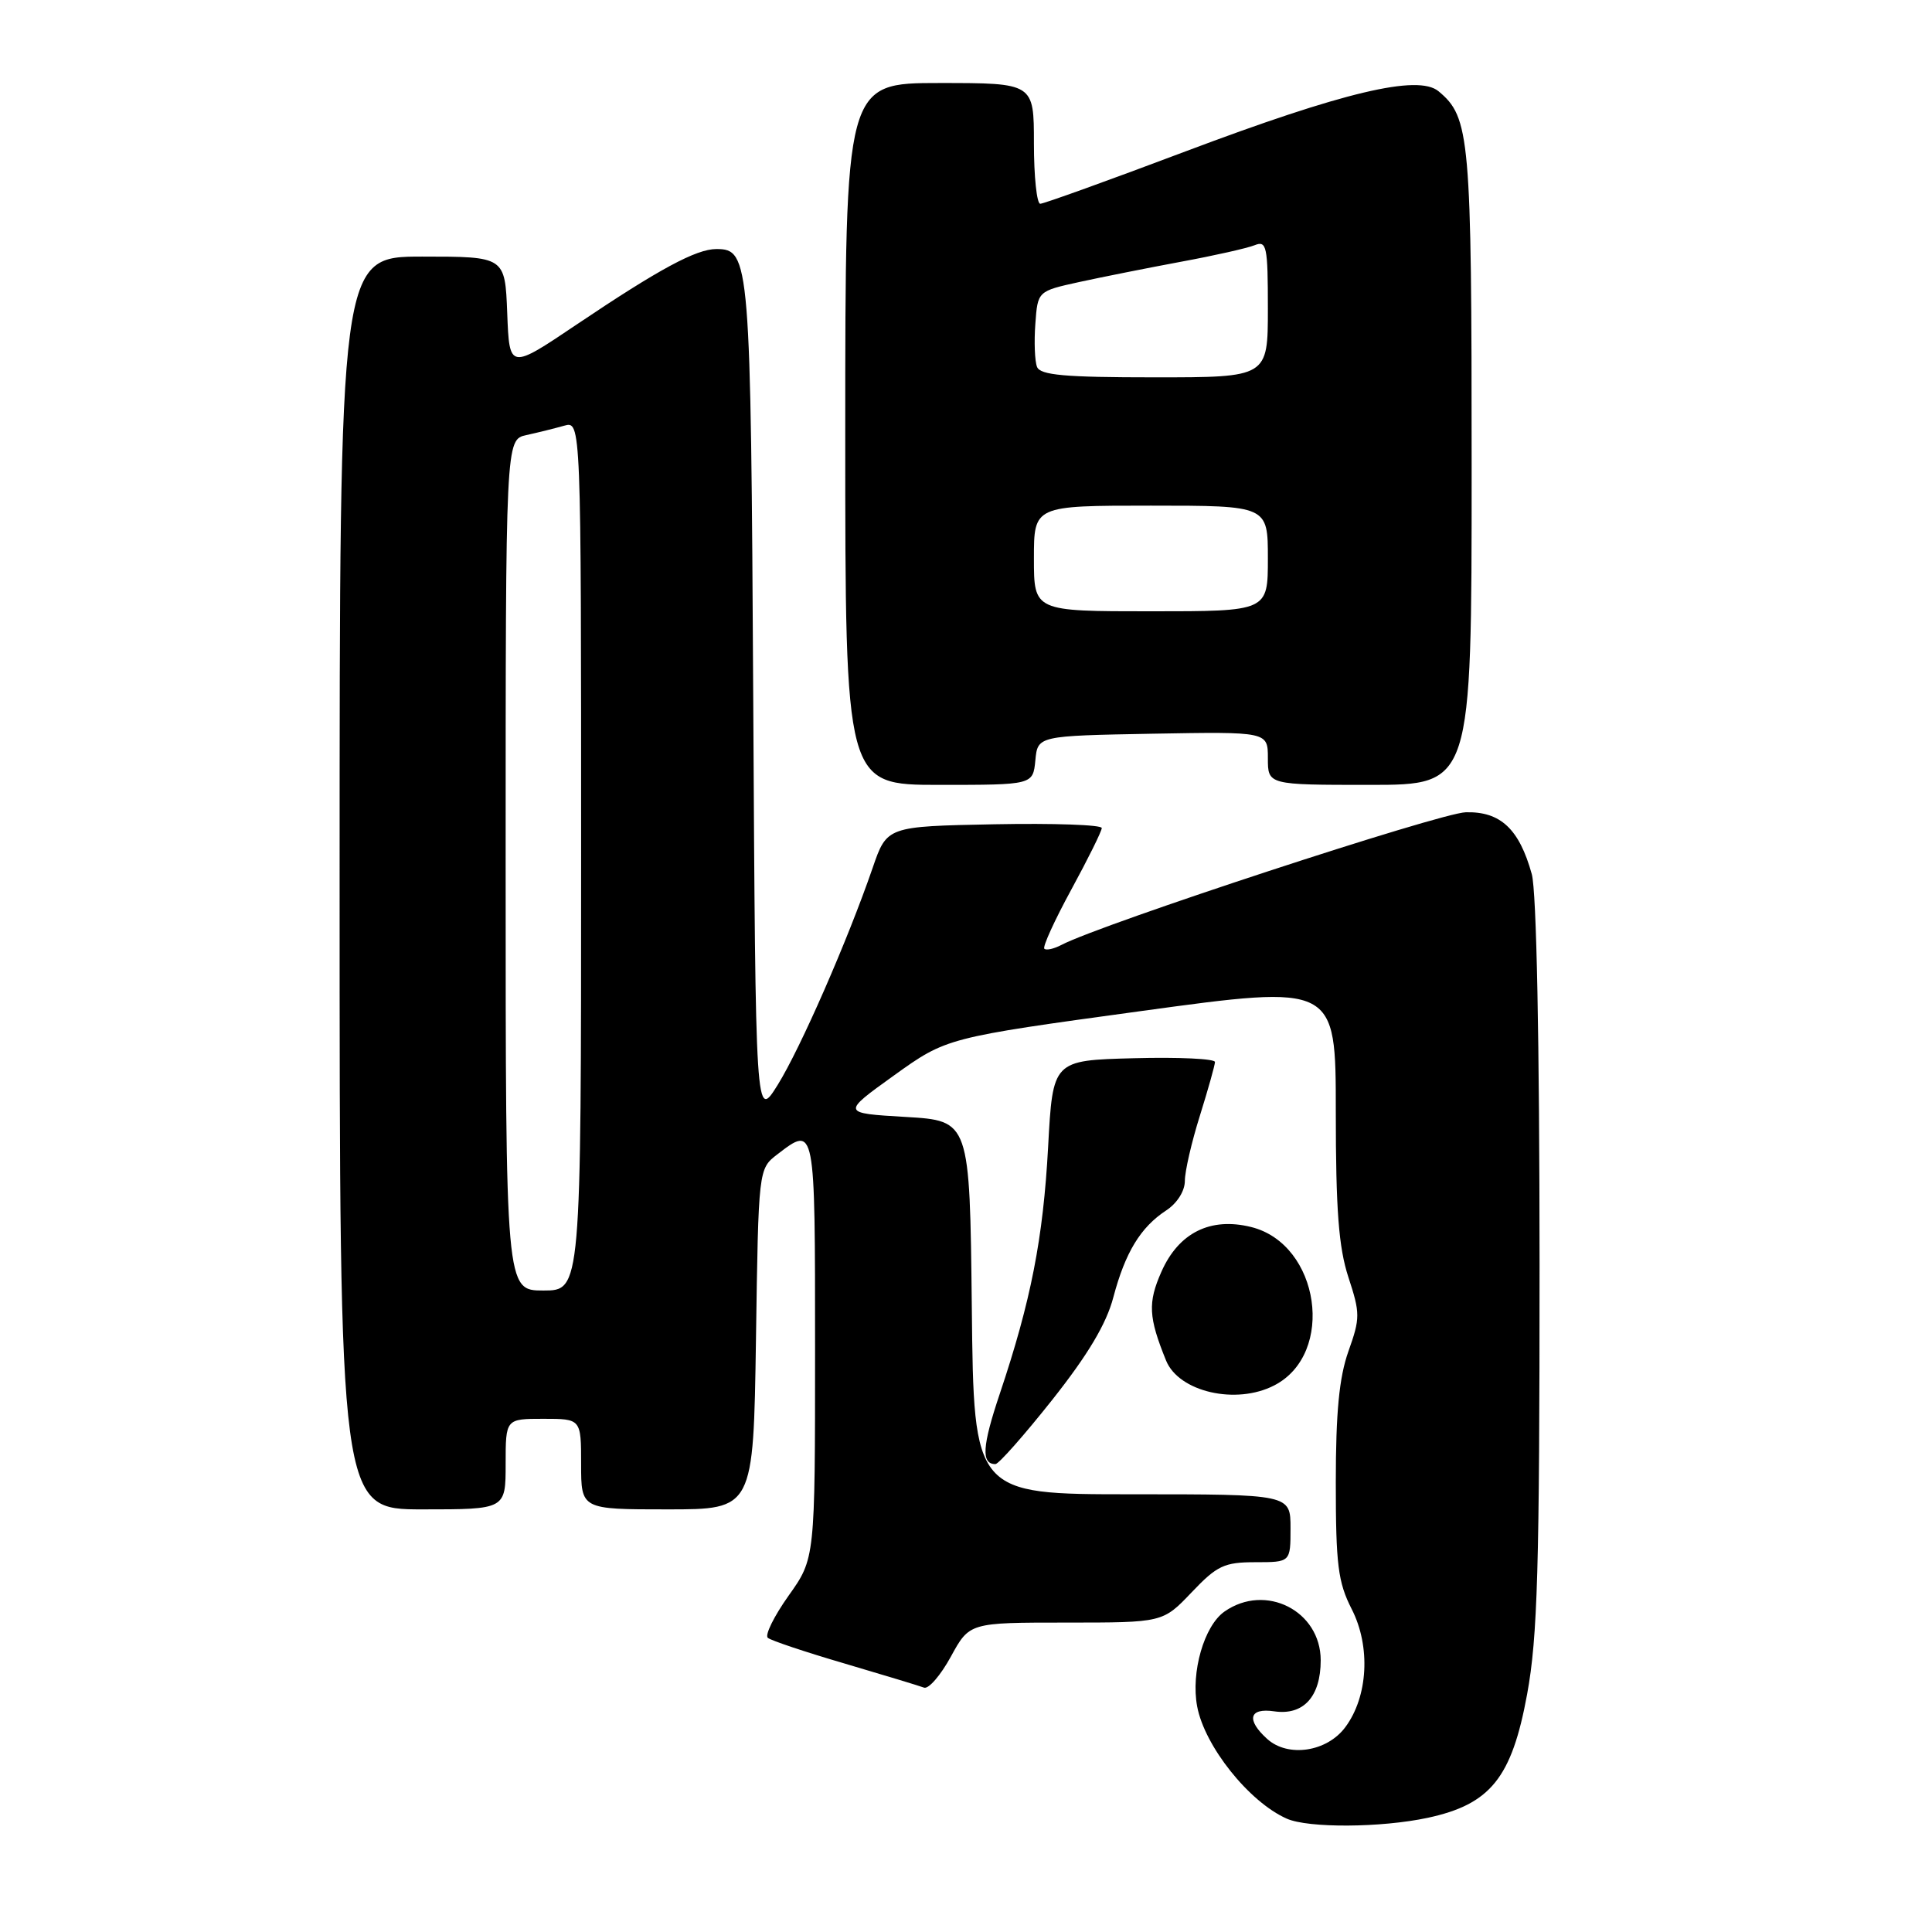 <?xml version="1.0" encoding="UTF-8" standalone="no"?>
<!DOCTYPE svg PUBLIC "-//W3C//DTD SVG 1.1//EN" "http://www.w3.org/Graphics/SVG/1.1/DTD/svg11.dtd" >
<svg xmlns="http://www.w3.org/2000/svg" xmlns:xlink="http://www.w3.org/1999/xlink" version="1.1" viewBox="0 0 256 256">
 <g >
 <path fill="currentColor"
d=" M 189.18 240.87 C 197.50 239.08 200.32 235.57 202.35 224.50 C 203.74 216.93 204.00 207.85 204.00 167.50 C 203.99 137.98 203.60 118.09 202.97 115.83 C 201.31 109.84 198.82 107.51 194.22 107.63 C 190.81 107.72 145.90 122.45 140.66 125.20 C 139.65 125.73 138.63 125.96 138.38 125.71 C 138.13 125.46 139.74 121.94 141.95 117.88 C 144.16 113.82 145.98 110.15 145.99 109.72 C 145.99 109.29 139.59 109.07 131.76 109.22 C 117.52 109.50 117.52 109.50 115.63 115.00 C 112.30 124.66 106.06 138.91 103.05 143.75 C 100.12 148.45 100.12 148.45 99.81 92.97 C 99.48 34.40 99.37 33.00 94.92 33.00 C 92.25 33.00 87.34 35.65 76.50 42.94 C 67.50 49.00 67.50 49.00 67.21 41.50 C 66.92 34.00 66.92 34.00 55.96 34.00 C 45.00 34.00 45.00 34.00 45.00 117.00 C 45.00 200.00 45.00 200.00 56.00 200.00 C 67.00 200.00 67.00 200.00 67.00 194.00 C 67.00 188.00 67.00 188.00 72.00 188.00 C 77.00 188.00 77.00 188.00 77.00 194.00 C 77.00 200.00 77.00 200.00 88.42 200.00 C 99.83 200.00 99.83 200.00 100.17 177.44 C 100.50 154.88 100.50 154.88 103.00 152.96 C 108.03 149.10 108.00 148.97 108.00 178.75 C 108.00 206.51 108.00 206.51 104.49 211.44 C 102.56 214.16 101.32 216.67 101.74 217.02 C 102.16 217.38 106.74 218.91 111.93 220.43 C 117.11 221.96 121.84 223.39 122.44 223.62 C 123.04 223.84 124.63 222.00 125.99 219.52 C 128.46 215.00 128.46 215.00 141.27 215.00 C 154.08 215.00 154.08 215.00 157.89 211.00 C 161.26 207.45 162.22 207.00 166.35 207.00 C 171.00 207.00 171.00 207.00 171.00 202.50 C 171.00 198.00 171.00 198.00 150.02 198.00 C 129.03 198.00 129.03 198.00 128.77 173.25 C 128.50 148.50 128.50 148.50 120.00 148.00 C 111.50 147.50 111.50 147.50 118.46 142.50 C 125.43 137.50 125.43 137.50 151.21 133.97 C 177.00 130.44 177.00 130.44 177.00 147.28 C 177.00 160.32 177.38 165.28 178.67 169.24 C 180.24 174.02 180.24 174.66 178.67 179.06 C 177.45 182.51 177.00 187.14 177.00 196.42 C 177.00 207.33 177.29 209.65 179.11 213.22 C 181.64 218.17 181.28 224.81 178.26 228.86 C 175.83 232.14 170.67 232.91 167.91 230.42 C 165.10 227.88 165.51 226.27 168.84 226.76 C 172.71 227.33 175.00 224.82 175.00 220.00 C 175.00 213.44 167.69 209.73 162.25 213.54 C 159.55 215.43 157.78 221.58 158.63 226.11 C 159.62 231.39 165.51 238.77 170.50 240.98 C 173.36 242.25 183.00 242.19 189.18 240.87 Z  M 139.44 185.47 C 144.15 179.52 146.60 175.42 147.52 171.91 C 149.10 165.95 151.12 162.63 154.51 160.40 C 155.97 159.45 157.00 157.82 157.00 156.47 C 157.00 155.21 157.89 151.33 158.99 147.84 C 160.08 144.35 160.98 141.15 160.99 140.72 C 160.99 140.29 156.16 140.06 150.25 140.22 C 139.50 140.50 139.50 140.50 138.88 152.00 C 138.22 164.12 136.61 172.36 132.48 184.67 C 130.14 191.63 129.99 194.00 131.90 194.00 C 132.33 194.00 135.72 190.16 139.44 185.47 Z  M 168.85 183.57 C 177.00 179.37 174.88 164.86 165.80 162.59 C 160.39 161.24 156.18 163.34 153.89 168.52 C 152.08 172.61 152.18 174.54 154.51 180.28 C 156.20 184.44 163.80 186.19 168.85 183.57 Z  M 137.19 100.75 C 137.50 97.50 137.50 97.50 152.75 97.22 C 168.00 96.95 168.00 96.95 168.00 100.47 C 168.00 104.00 168.00 104.00 181.50 104.00 C 195.00 104.00 195.00 104.00 195.00 61.97 C 195.00 18.07 194.78 15.55 190.61 12.09 C 187.89 9.83 177.98 12.19 157.09 20.06 C 146.96 23.88 138.30 27.00 137.84 27.00 C 137.38 27.00 137.00 23.40 137.00 19.00 C 137.00 11.00 137.00 11.00 124.50 11.00 C 112.00 11.00 112.00 11.00 112.00 57.50 C 112.00 104.00 112.00 104.00 124.44 104.00 C 136.87 104.00 136.87 104.00 137.19 100.75 Z  M 67.00 114.62 C 67.00 58.25 67.00 58.25 69.75 57.65 C 71.26 57.32 73.51 56.76 74.75 56.41 C 77.00 55.77 77.00 55.77 77.00 113.38 C 77.00 171.00 77.00 171.00 72.00 171.00 C 67.00 171.00 67.00 171.00 67.00 114.62 Z  M 137.00 74.00 C 137.00 67.00 137.00 67.00 152.50 67.00 C 168.00 67.00 168.00 67.00 168.00 74.00 C 168.00 81.00 168.00 81.00 152.50 81.00 C 137.00 81.00 137.00 81.00 137.00 74.00 Z  M 137.41 48.61 C 137.11 47.85 137.01 45.28 137.19 42.90 C 137.50 38.58 137.50 38.58 143.00 37.37 C 146.03 36.71 152.10 35.50 156.50 34.68 C 160.90 33.87 165.29 32.88 166.25 32.49 C 167.84 31.85 168.00 32.62 168.00 40.89 C 168.00 50.00 168.00 50.00 152.97 50.00 C 141.08 50.00 137.83 49.71 137.41 48.61 Z "/>
</g>
</svg>